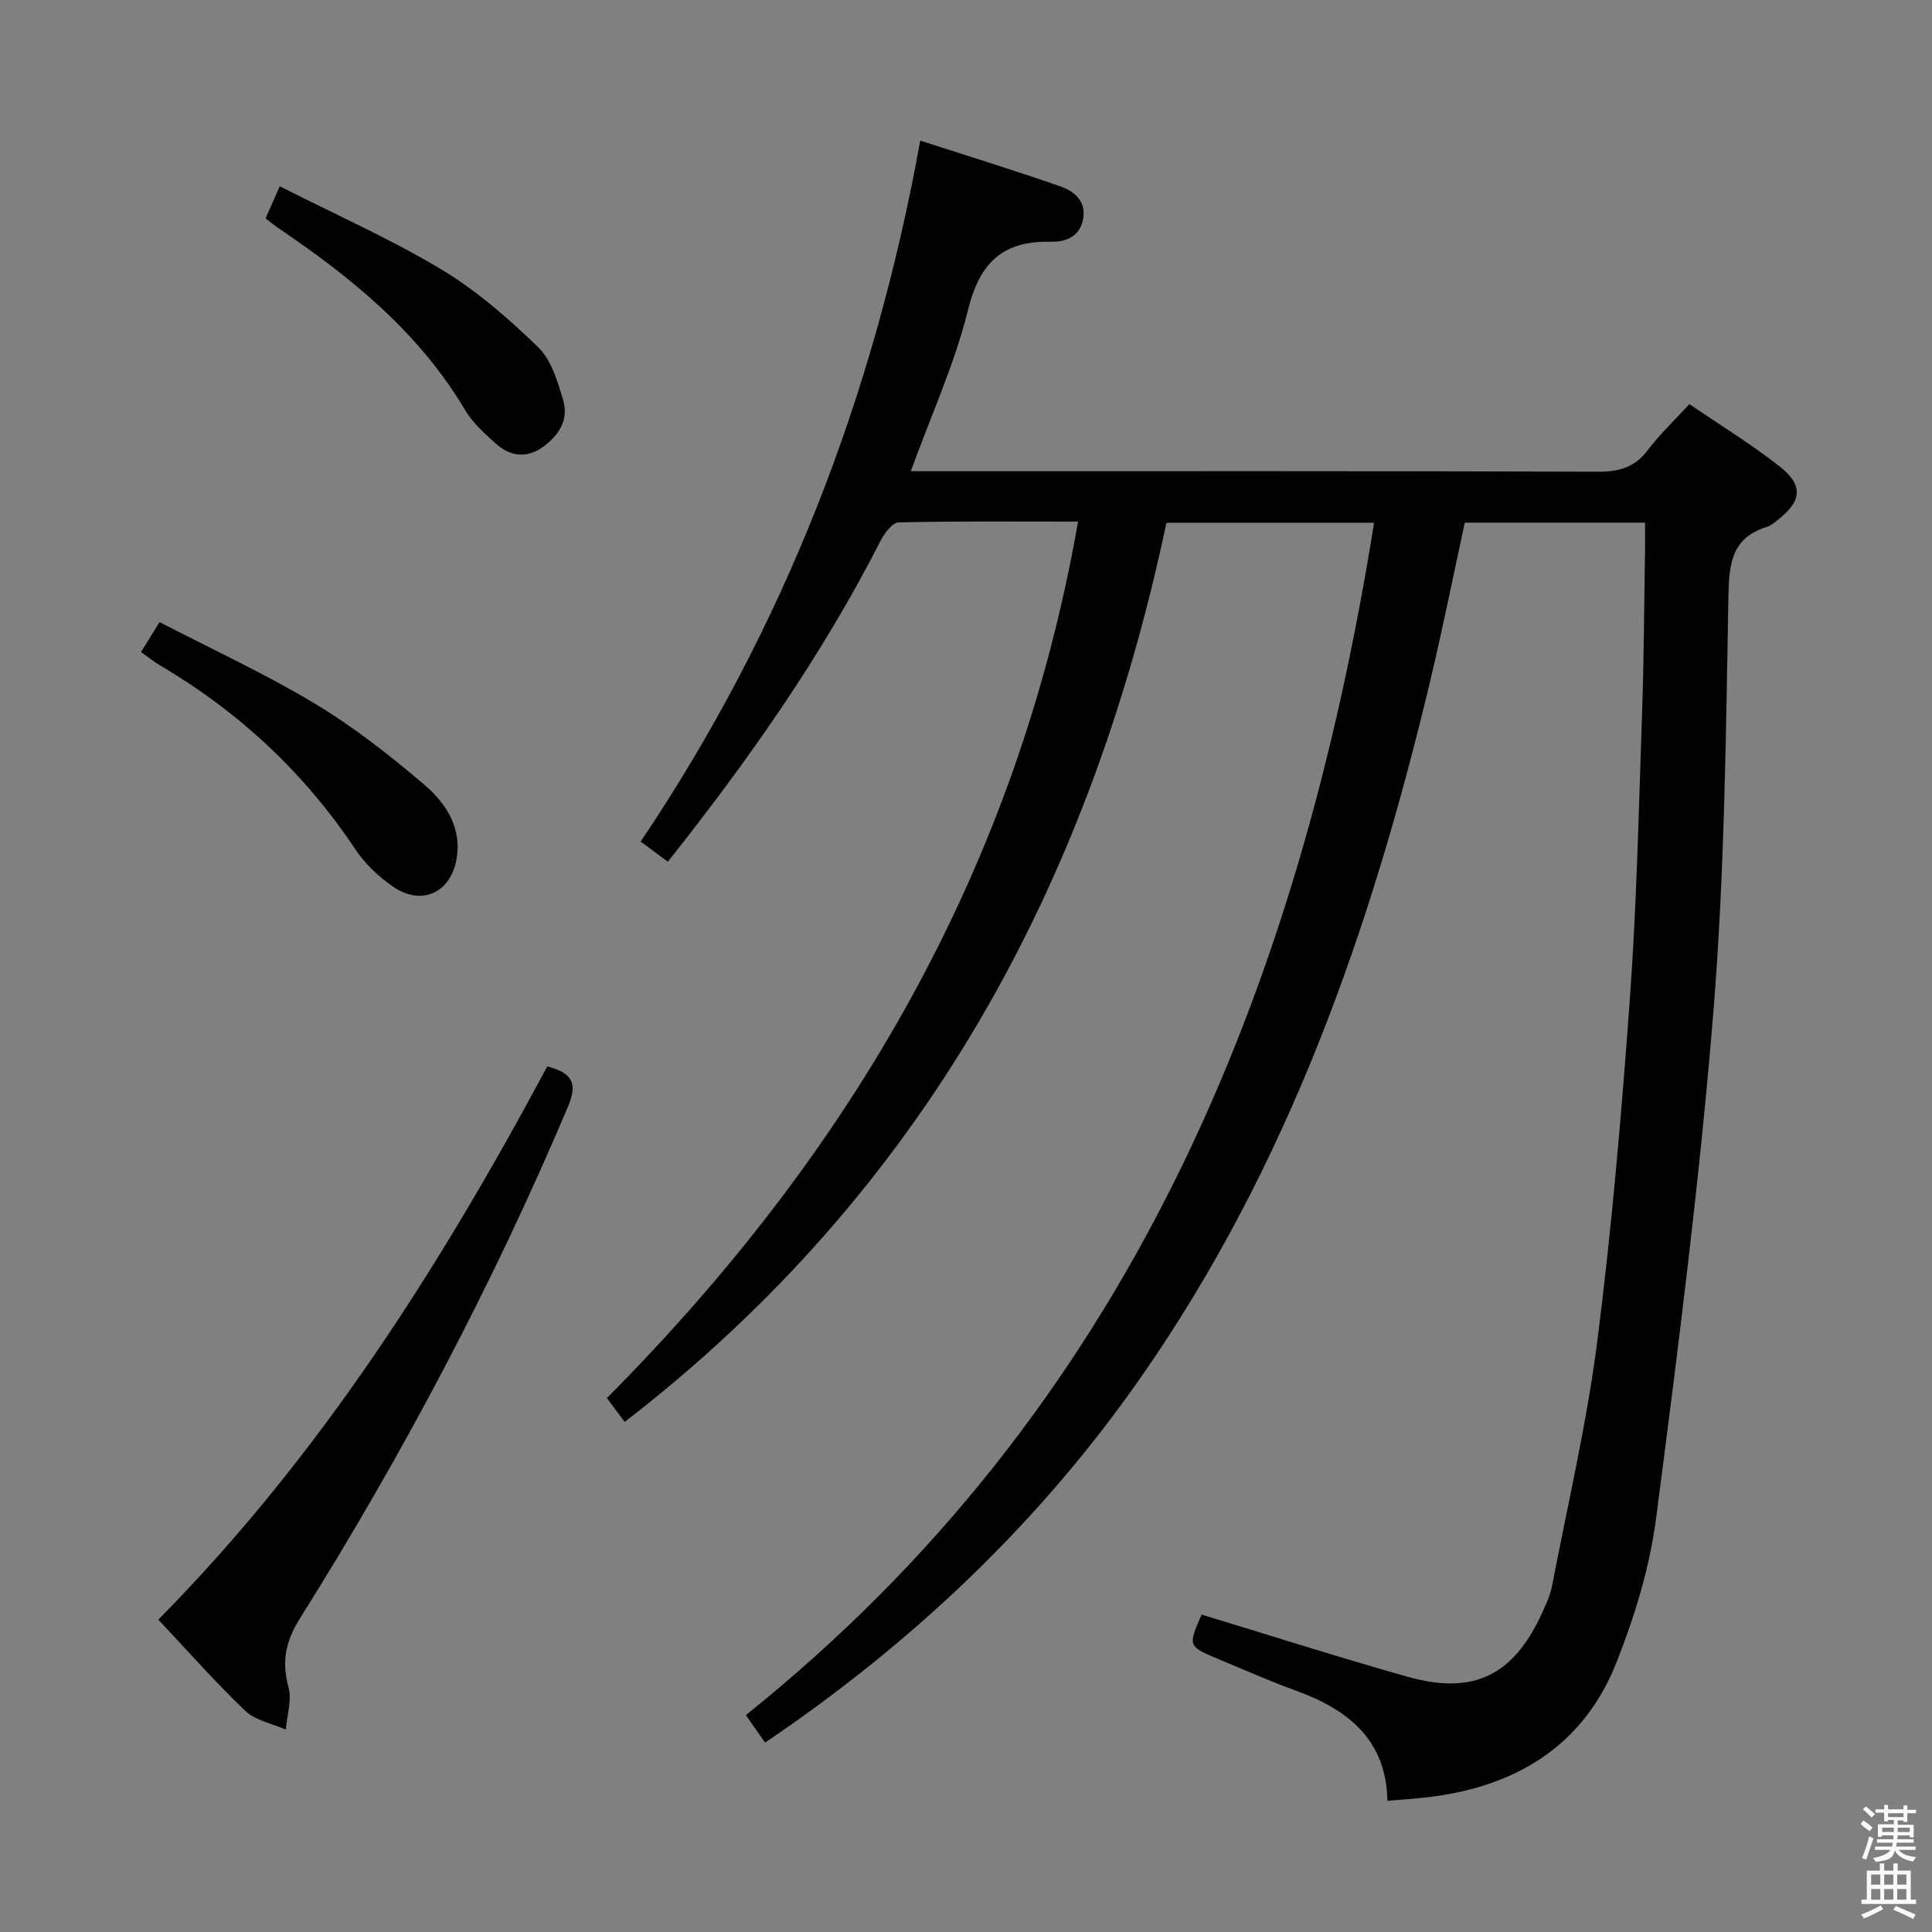 <svg enable-background="new 0 0 400 400" viewBox="0 0 400 400" xmlns="http://www.w3.org/2000/svg"><rect x="0" y="0" width="400" height="400" fill="#808080" stroke="none"/><path d="m385.2 377.6.6-.7c.6.4 1.3.9 1.9 1.5l-.6.7c-.8-.5-1.4-1-1.9-1.5zm.3 7.1c.6-1.4 1.1-2.9 1.5-4.5.3.1.6.3.9.4-.5 1.4-1 2.9-1.5 4.4zm.2-10.1.6-.6c.7.5 1.3 1.1 1.9 1.6l-.7.7c-.6-.6-1.2-1.2-1.8-1.7zm8.4-.8h.8v.9h1.8v.7h-1.8v1.8h-.8v-.3h-1.2v.9h3.3v2.6h-.8v-.4h-2.5c0 .3 0 .6-.1.8h3.4v.7h-3.5c0 .3-.1.6-.1.8h4v.7h-3.5c.7.9 1.9 1.3 3.6 1.5-.2.2-.4.5-.6.9-1.9-.3-3.2-1.1-3.8-2.3-.5 2.1-1.8 2-3.9 2.4-.2-.3-.4-.5-.6-.8 1.9-.4 3.1-.9 3.6-1.7h-3.2v-.7h3.5c.1-.2.1-.5.2-.8h-3.3v-.7h3.4c0-.2 0-.5 0-.8h-2.4v.3h-.8v-2.6h3.3v-.9h-1.2v.3h-.8v-1.8h-1.8v-.7h1.8v-.9h.8v.9h3.2zm-4.4 5.5h2.4c0-.3 0-.6 0-.9h-2.4zm1.2-3.1h3.2v-.8h-3.2zm4.4 2.2h-2.4v.9h2.5v-.9z" fill="#fafafb"/><path d="m389.2 385.8h.9v1.5h1.9v-1.5h.9v1.5h2.7v6h1.1v.9h-11.3v-.9h1.1v-6h2.7zm.2 8.7.5.8c-1.2.6-2.5 1.3-4 1.9-.2-.3-.3-.6-.6-.8 1.6-.6 3-1.3 4.1-1.9zm-2-4.3h1.9v-2.1h-1.9zm0 3.1h1.9v-2.2h-1.9zm2.7-3.1h1.9v-2.1h-1.9zm0 3.1h1.9v-2.2h-1.9zm2.4 1.3c1.4.6 2.7 1.2 4.1 1.8l-.5.9c-1.5-.7-2.8-1.4-4.1-1.9zm2.2-6.5h-1.9v2.1h1.9zm-1.9 5.2h1.9v-2.2h-1.9z" fill="#fafafb"/><g fill="#010100"><path d="m349.76 83.66c6.36 4.34 12.76 8.26 18.63 12.86 5.08 3.98 4.69 7.24-.45 11.23-.65.51-1.34 1.09-2.1 1.33-7.15 2.21-7.85 7.29-7.98 14.1-.53 28.77-.79 57.62-3.12 86.27-2.85 35.07-7.33 70.02-11.87 104.93-1.31 10.08-4.39 20.15-8.13 29.65-6.87 17.47-20.94 25.93-39.17 28.07-2.63.31-5.28.47-8.32.73-.22-12.5-8.02-18.83-18.84-22.76-5.46-1.98-10.79-4.34-16.15-6.58-6.33-2.65-6.32-2.68-3.48-9.21 14.24 4.32 28.42 8.87 42.75 12.9 13.57 3.81 21.82-.31 27.71-13.17.83-1.81 1.71-3.67 2.08-5.6 3.26-16.93 7.22-33.78 9.4-50.85 3-23.56 5.03-47.26 6.74-70.95 1.41-19.57 1.83-39.22 2.51-58.85.39-11.31.43-22.63.62-33.95.03-1.79 0-3.58 0-5.6-12.7 0-24.81 0-37.32 0-2.38 10.96-4.59 21.98-7.19 32.9-12.19 51.07-29.3 100.09-59.61 143.67-21.08 30.32-47.37 55.24-78.07 76.01-1.17-1.68-2.37-3.4-3.97-5.7 79.02-63.35 114.5-149.6 130.06-246.86-14.67 0-28.61 0-42.99 0-15.8 74.84-50.34 138.5-112.17 186.16-1.29-1.73-2.44-3.27-3.68-4.94 50.53-50.81 85.04-109.88 97.55-181.46-12.6 0-24.88-.12-37.16.17-1.3.03-2.95 2.28-3.75 3.85-12.09 23.68-27.26 45.29-44.02 66.4-1.83-1.36-3.52-2.6-5.63-4.17 29.6-43.97 48.33-92.23 57.89-145.13 9.83 3.18 19.44 6.15 28.94 9.45 2.86.99 5.42 2.99 4.79 6.7-.62 3.67-3.54 4.87-6.65 4.79-9.89-.25-14.75 4.23-17.17 14.04-2.75 11.16-7.63 21.8-11.87 33.47h6.42c45.33 0 90.66-.06 135.99.1 4.37.01 7.57-.97 10.23-4.54 2.39-3.16 5.32-5.92 8.55-9.46z"/><path d="m113.31 220.79c5.38 1.4 6.27 3.63 4.25 8.42-15.58 36.81-34.21 72.01-55.44 105.83-3 4.78-3.84 8.93-2.39 14.27.73 2.68-.32 5.85-.56 8.79-2.84-1.26-6.29-1.89-8.41-3.91-6.22-5.94-11.92-12.42-17.98-18.86 33.38-33.78 58.34-73.13 80.53-114.54z"/><path d="m29.2 135c1.26-2.05 2.28-3.69 3.83-6.2 10.85 5.62 21.83 10.67 32.13 16.86 8.04 4.83 15.54 10.71 22.7 16.81 4.54 3.87 7.93 9.1 6.59 15.75-1.37 6.79-7.35 9.34-13.11 5.33-2.94-2.05-5.75-4.68-7.72-7.64-10.6-15.92-24.17-28.57-40.62-38.23-1.11-.66-2.14-1.51-3.8-2.68z"/><path d="m54.98 45.22c.82-1.85 1.6-3.61 2.94-6.65 11.4 5.78 22.78 10.82 33.37 17.16 7.32 4.38 13.94 10.17 20.1 16.12 2.76 2.66 4.08 7.14 5.22 11.04 1.2 4.09-.99 7.41-4.39 9.77-3.39 2.35-6.73 1.73-9.59-.84-2.33-2.09-4.78-4.3-6.35-6.95-9.53-16.04-23.52-27.42-38.66-37.65-.81-.56-1.57-1.19-2.64-2z"/></g></svg>